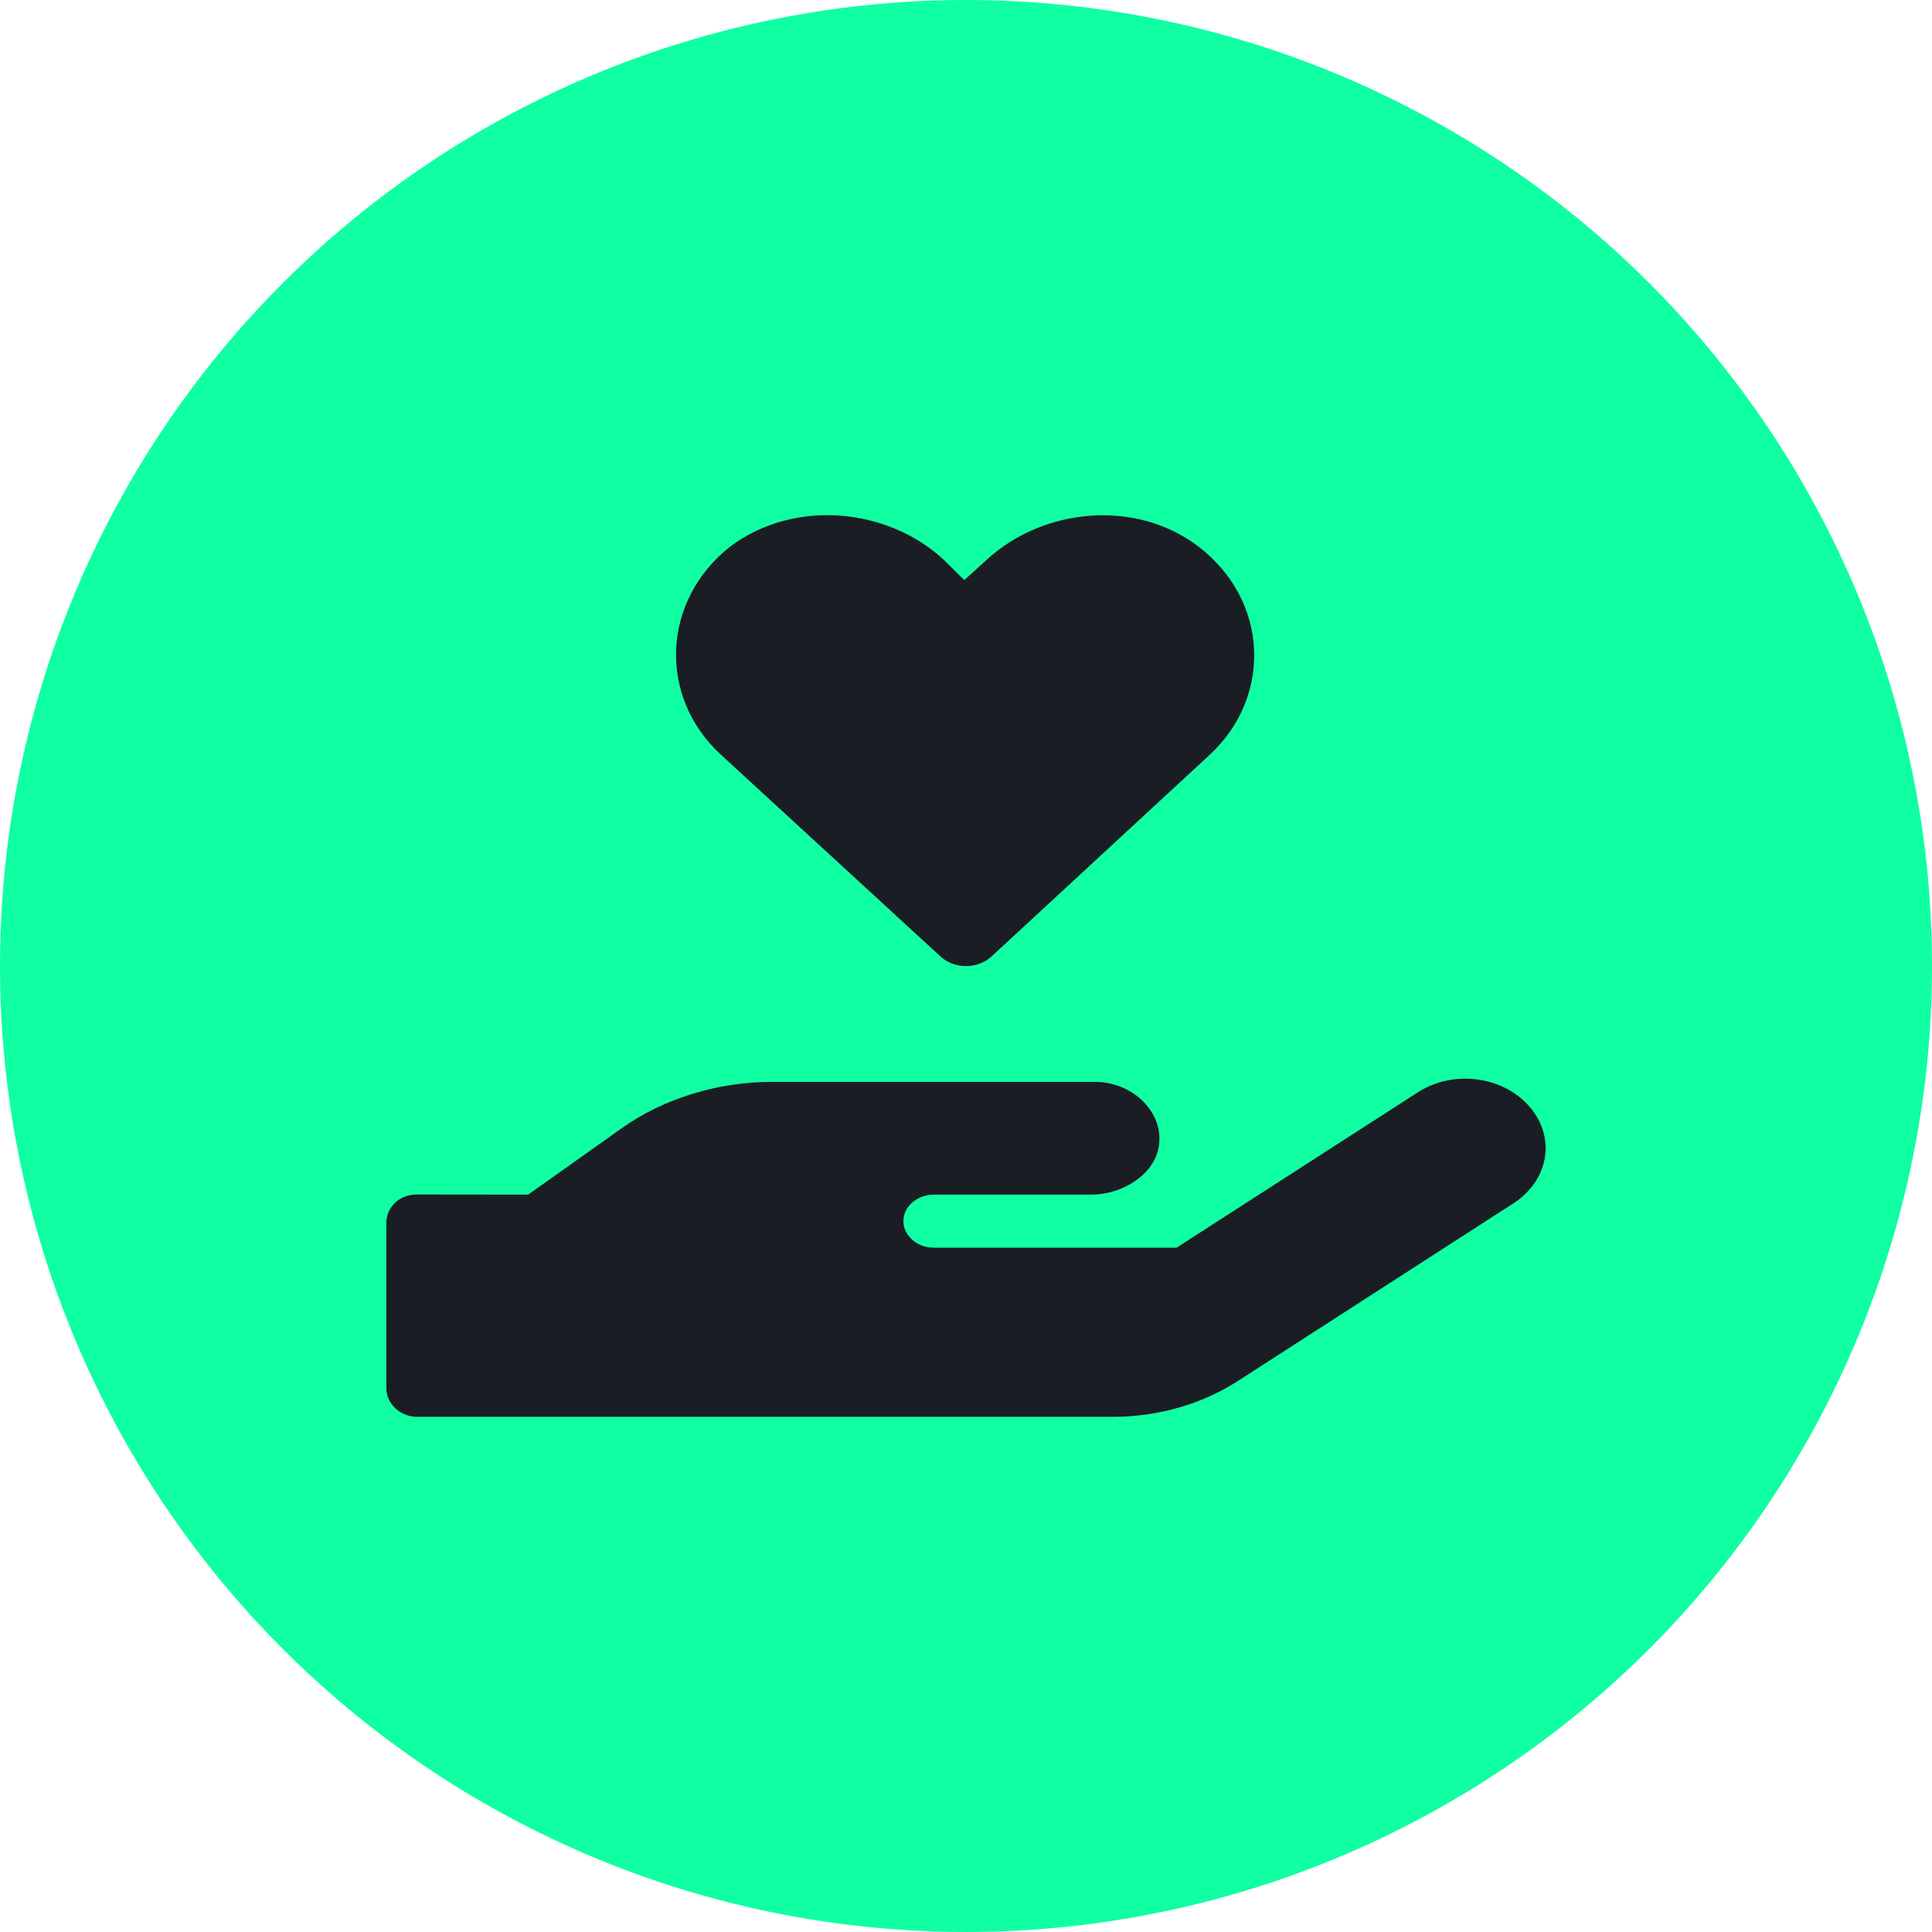 <svg width="15" height="15" viewBox="0 0 15 15" fill="none" xmlns="http://www.w3.org/2000/svg">
<circle cx="7.5" cy="7.5" r="7.5" fill="#10FFA2"/>
<path d="M7.301 7.425C7.41 7.526 7.59 7.526 7.699 7.425L9.389 5.863C9.881 5.41 9.853 4.659 9.3 4.24C8.818 3.875 8.101 3.941 7.661 4.346L7.487 4.504L7.326 4.345C6.887 3.94 6.168 3.874 5.674 4.24C5.136 4.659 5.105 5.411 5.601 5.863L7.301 7.425ZM11.88 8.598C11.675 8.354 11.284 8.302 11.006 8.482L9.135 9.687H7.25C7.114 9.687 7.014 9.588 7.014 9.481C7.014 9.361 7.128 9.275 7.25 9.275H8.473C8.709 9.275 8.954 9.126 8.995 8.911C9.046 8.649 8.805 8.4 8.501 8.4H5.987C5.579 8.4 5.156 8.526 4.828 8.759L4.101 9.275L3.236 9.274C3.099 9.274 3 9.374 3 9.493L3 10.781C3 10.902 3.113 11 3.236 11H8.645C8.989 11 9.331 10.902 9.609 10.723L11.72 9.362C12.025 9.183 12.085 8.841 11.88 8.598Z" fill="#1A1D24"/>
</svg>
